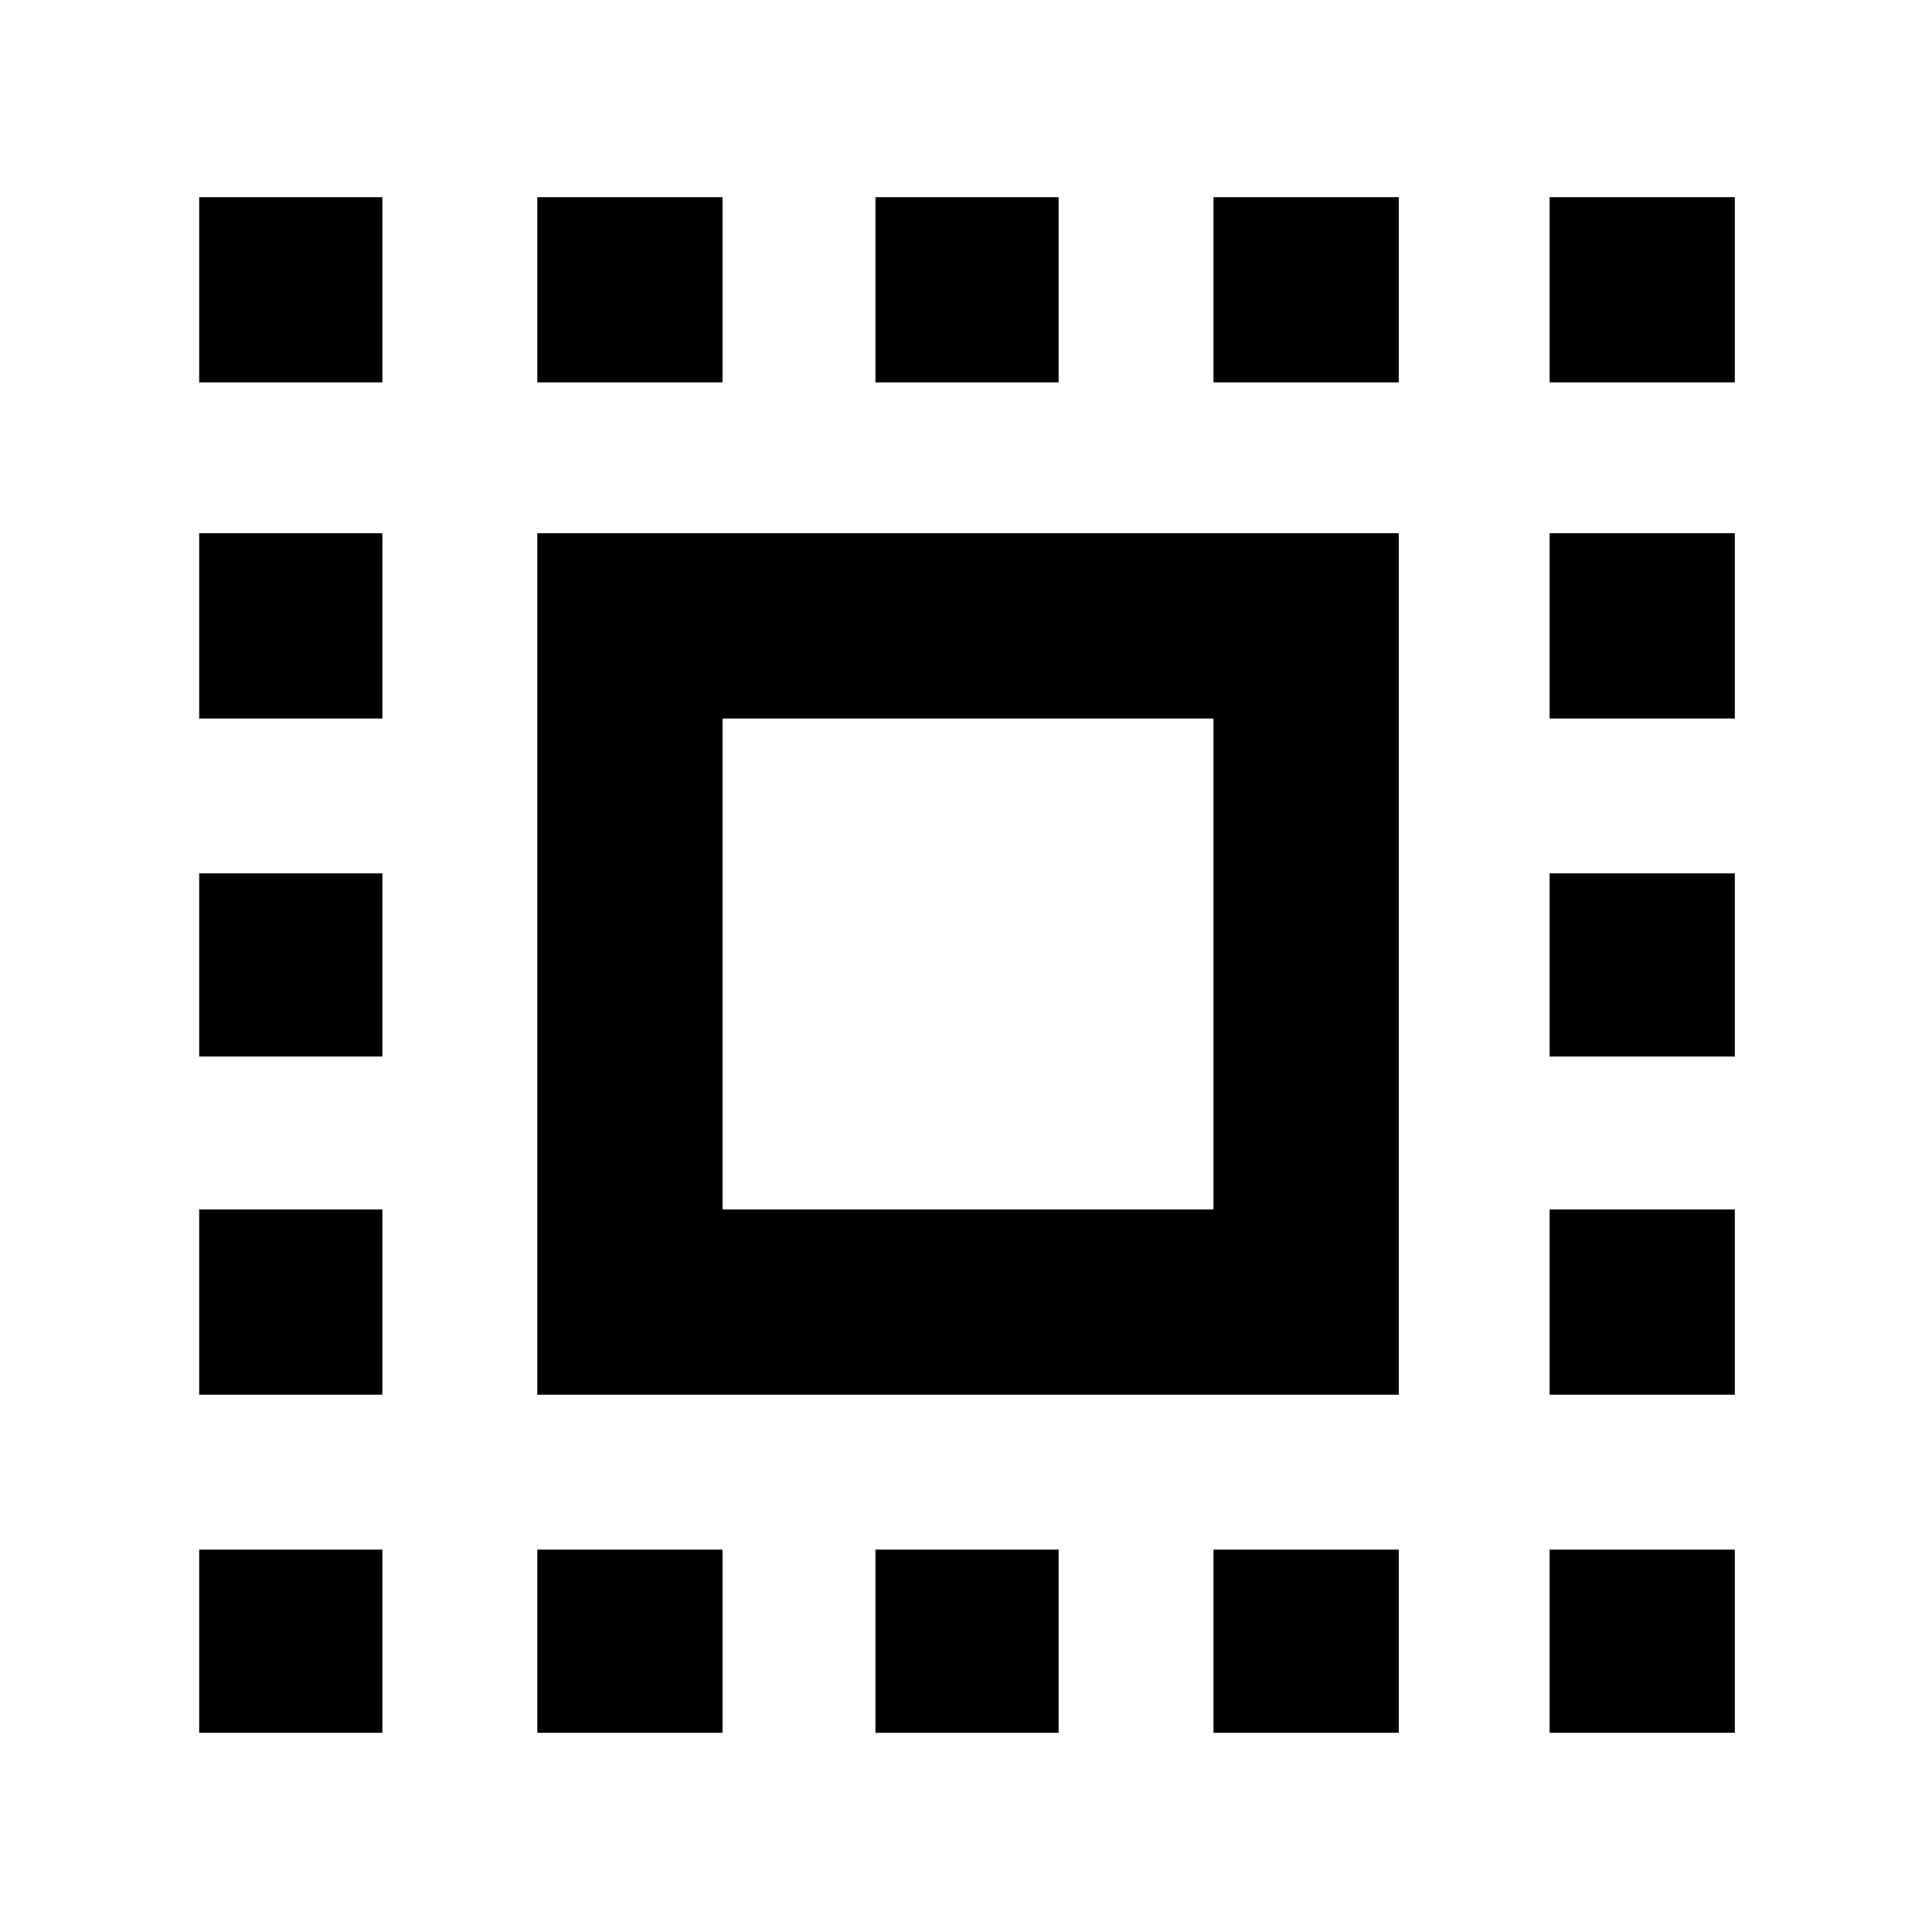 <svg xmlns="http://www.w3.org/2000/svg" height="48" viewBox="0 -960 960 960" width="48"><path d="M267-267v-428h428v428H267Zm92-92h244v-244H359v244ZM267-99v-91h92v91h-92ZM99-770v-92h91v92H99Zm168 0v-92h92v92h-92ZM435-99v-91h91v91h-91Zm0-671v-92h91v92h-91Zm168 0v-92h92v92h-92Zm0 671v-91h92v91h-92Zm167-671v-92h92v92h-92ZM99-99v-91h91v91H99Zm0-168v-92h91v92H99Zm0-168v-91h91v91H99Zm0-168v-92h91v92H99ZM770-99v-91h92v91h-92Zm0-168v-92h92v92h-92Zm0-168v-91h92v91h-92Zm0-168v-92h92v92h-92Z"/></svg>